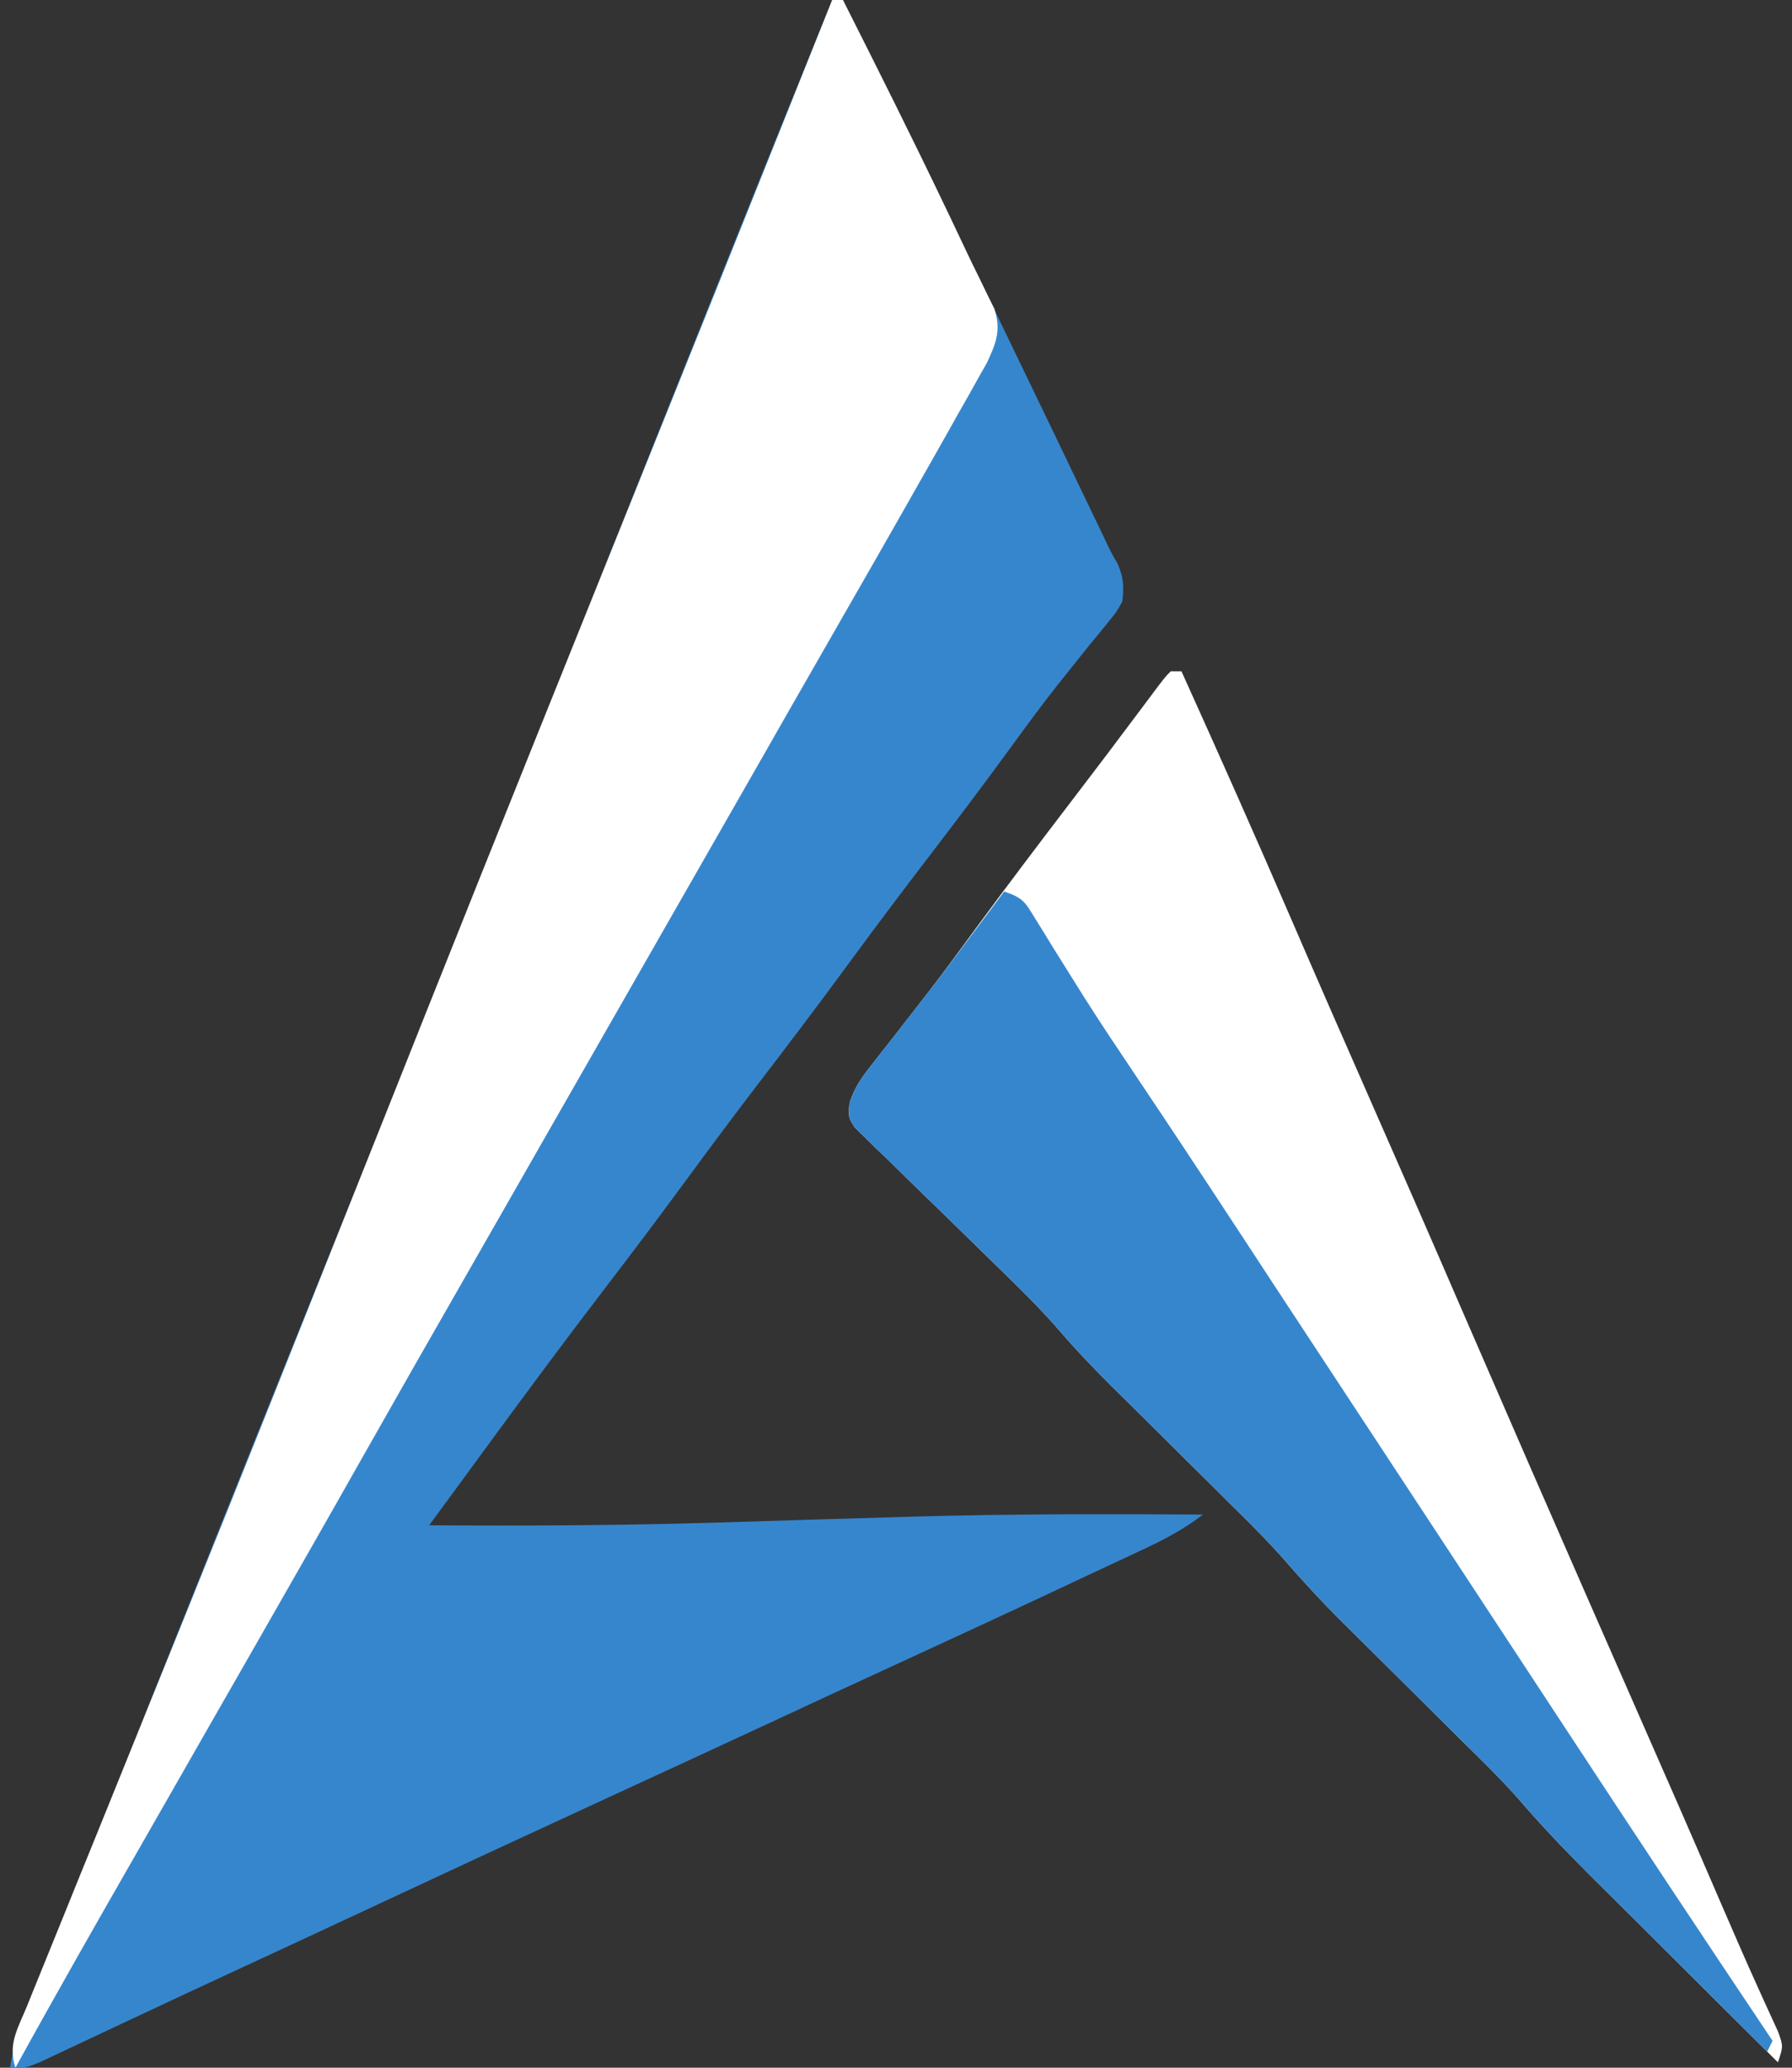 <svg width="26" height="30" viewBox="0 0 26 30" fill="none" xmlns="http://www.w3.org/2000/svg">
<rect x="0" y="0" width="26" height="30" fill="#333333" stroke="none"/>
<g id="Group 6">
<path id="Vector" d="M12.074 0C12.126 0 12.177 0 12.23 0C12.79 1.111 13.343 2.224 13.877 3.348C14.13 3.879 14.386 4.409 14.642 4.938C15.042 5.765 15.44 6.593 15.837 7.421C15.891 7.534 15.891 7.534 15.947 7.649C15.978 7.714 16.009 7.78 16.042 7.848C16.125 8.024 16.125 8.024 16.217 8.181C16.302 8.379 16.309 8.514 16.284 8.727C16.201 8.877 16.201 8.877 16.084 9.02C16.04 9.074 15.996 9.129 15.951 9.185C15.904 9.243 15.856 9.301 15.806 9.36C15.705 9.487 15.604 9.613 15.503 9.739C15.451 9.804 15.399 9.869 15.346 9.936C15.108 10.237 14.882 10.546 14.657 10.855C14.27 11.385 13.876 11.908 13.477 12.429C13.082 12.944 12.692 13.463 12.308 13.987C11.872 14.581 11.428 15.168 10.979 15.753C10.638 16.2 10.302 16.65 9.969 17.104C9.585 17.628 9.195 18.146 8.8 18.662C8.218 19.422 7.649 20.189 7.084 20.961C6.961 21.13 6.837 21.298 6.713 21.467C6.551 21.688 6.389 21.909 6.227 22.13C7.556 22.139 8.883 22.134 10.211 22.096C10.271 22.094 10.33 22.092 10.391 22.091C10.876 22.076 11.361 22.061 11.846 22.046C12.269 22.033 12.693 22.02 13.116 22.008C13.175 22.006 13.234 22.005 13.294 22.003C14.681 21.964 16.067 21.966 17.453 21.974C17.176 22.19 16.886 22.34 16.569 22.488C16.484 22.527 16.484 22.527 16.398 22.568C16.214 22.654 16.03 22.74 15.845 22.826C15.717 22.886 15.589 22.947 15.461 23.007C14.574 23.423 13.684 23.835 12.794 24.244C12.288 24.476 11.784 24.71 11.28 24.945C10.457 25.327 9.634 25.707 8.811 26.086C7.638 26.627 6.466 27.17 5.296 27.717C4.657 28.016 4.017 28.313 3.377 28.609C2.952 28.806 2.528 29.003 2.104 29.203C1.901 29.298 1.698 29.393 1.496 29.488C1.399 29.534 1.302 29.579 1.205 29.625C1.071 29.689 0.937 29.751 0.803 29.814C0.727 29.85 0.65 29.886 0.572 29.923C0.379 30 0.379 30 0.146 30C0.202 29.619 0.344 29.281 0.487 28.926C0.514 28.857 0.542 28.788 0.57 28.717C0.662 28.486 0.754 28.255 0.847 28.025C0.912 27.86 0.978 27.694 1.044 27.529C1.223 27.08 1.402 26.631 1.582 26.182C1.734 25.802 1.885 25.423 2.037 25.043C3.172 22.197 4.315 19.354 5.459 16.512C6.582 13.723 7.698 10.93 8.809 8.136C9.89 5.421 10.974 2.707 12.074 0Z" fill="#3686CD"/>
<path id="Vector_2" d="M16.986 9.74C17.037 9.74 17.089 9.74 17.142 9.74C17.691 10.955 18.233 12.172 18.761 13.396C19.127 14.244 19.498 15.09 19.87 15.935C20.318 16.952 20.763 17.97 21.204 18.99C21.543 19.772 21.883 20.554 22.224 21.336C22.252 21.399 22.279 21.463 22.308 21.528C22.777 22.604 23.249 23.678 23.721 24.753C24.15 25.727 24.577 26.703 24.998 27.681C25.168 28.073 25.337 28.465 25.514 28.854C25.541 28.913 25.567 28.972 25.595 29.033C25.662 29.181 25.73 29.328 25.797 29.475C25.874 29.688 25.874 29.688 25.796 29.922C25.368 29.496 24.94 29.07 24.513 28.644C24.314 28.446 24.116 28.248 23.917 28.05C23.724 27.859 23.532 27.667 23.34 27.476C23.233 27.368 23.124 27.26 23.016 27.153C22.675 26.812 22.347 26.466 22.032 26.1C21.779 25.814 21.505 25.547 21.232 25.278C21.17 25.217 21.108 25.155 21.045 25.092C20.848 24.896 20.652 24.701 20.455 24.506C20.196 24.249 19.937 23.992 19.678 23.735C19.619 23.677 19.561 23.619 19.5 23.559C19.188 23.249 18.893 22.93 18.605 22.597C18.355 22.316 18.087 22.053 17.819 21.789C17.759 21.729 17.699 21.669 17.637 21.607C17.446 21.418 17.255 21.228 17.064 21.039C16.812 20.789 16.56 20.539 16.308 20.289C16.252 20.233 16.195 20.177 16.136 20.119C15.877 19.861 15.627 19.602 15.389 19.325C15.092 18.981 14.771 18.668 14.445 18.352C14.318 18.228 14.192 18.104 14.065 17.98C13.868 17.787 13.67 17.593 13.471 17.401C13.278 17.215 13.086 17.026 12.895 16.837C12.835 16.78 12.775 16.723 12.713 16.664C12.659 16.61 12.604 16.555 12.548 16.5C12.5 16.453 12.451 16.405 12.401 16.357C12.308 16.208 12.308 16.208 12.325 16.005C12.395 15.79 12.488 15.652 12.628 15.474C12.678 15.409 12.729 15.344 12.781 15.277C12.835 15.208 12.89 15.139 12.946 15.068C13.061 14.92 13.176 14.772 13.291 14.624C13.348 14.55 13.406 14.476 13.466 14.399C13.709 14.084 13.944 13.763 14.179 13.441C14.618 12.843 15.065 12.252 15.516 11.662C15.891 11.172 16.263 10.68 16.632 10.185C16.9 9.826 16.9 9.826 16.986 9.74Z" fill="white"/>
<path id="Vector_3" d="M12.074 0C12.126 0 12.177 0 12.23 0C12.732 0.995 13.231 1.99 13.711 2.995C13.745 3.065 13.779 3.136 13.813 3.208C13.877 3.343 13.941 3.478 14.005 3.614C14.073 3.759 14.143 3.903 14.215 4.046C14.251 4.121 14.288 4.196 14.325 4.274C14.359 4.341 14.392 4.409 14.427 4.479C14.528 4.789 14.453 4.98 14.317 5.268C14.276 5.34 14.235 5.412 14.193 5.487C14.147 5.569 14.101 5.651 14.054 5.736C14.004 5.825 13.953 5.914 13.901 6.005C13.848 6.099 13.796 6.193 13.743 6.287C13.577 6.581 13.411 6.875 13.243 7.169C13.217 7.215 13.191 7.261 13.164 7.309C12.855 7.853 12.544 8.397 12.232 8.94C11.971 9.394 11.71 9.85 11.45 10.305C11.32 10.533 11.191 10.76 11.061 10.987C11.009 11.078 10.957 11.169 10.905 11.26C9.969 12.896 9.033 14.533 8.098 16.169C8.072 16.214 8.046 16.259 8.02 16.305C7.968 16.396 7.916 16.487 7.864 16.578C7.734 16.805 7.604 17.032 7.475 17.259C7.239 17.672 7.003 18.084 6.767 18.497C6.26 19.382 5.754 20.268 5.252 21.156C4.724 22.091 4.191 23.023 3.658 23.955C3.5 24.23 3.343 24.505 3.185 24.781C3.16 24.826 3.134 24.871 3.107 24.917C2.978 25.143 2.849 25.369 2.719 25.596C2.481 26.012 2.243 26.428 2.005 26.845C1.404 27.893 0.806 28.942 0.224 30C0.11 29.66 0.261 29.424 0.391 29.108C0.419 29.04 0.446 28.972 0.474 28.902C0.567 28.673 0.66 28.444 0.753 28.215C0.82 28.052 0.886 27.889 0.952 27.725C1.094 27.372 1.237 27.02 1.381 26.667C1.61 26.103 1.839 25.538 2.067 24.973C2.086 24.925 2.105 24.877 2.125 24.828C2.204 24.634 2.282 24.44 2.361 24.245C2.481 23.948 2.601 23.651 2.721 23.355C3.512 21.399 4.292 19.44 5.071 17.48C5.383 16.696 5.695 15.912 6.007 15.129C6.041 15.043 6.075 14.956 6.111 14.867C7.249 12.008 8.4 9.154 9.549 6.3C10.151 4.806 10.75 3.312 11.348 1.817C11.368 1.767 11.387 1.718 11.408 1.667C11.63 1.111 11.852 0.556 12.074 0Z" fill="white"/>
<path id="Vector_4" d="M14.569 12.935C14.847 13.028 14.872 13.087 15.021 13.33C15.084 13.431 15.084 13.431 15.148 13.534C15.193 13.608 15.239 13.682 15.285 13.758C15.384 13.917 15.484 14.075 15.583 14.234C15.635 14.316 15.686 14.398 15.739 14.483C15.981 14.864 16.232 15.239 16.484 15.614C16.969 16.337 17.449 17.063 17.926 17.791C17.96 17.843 17.995 17.895 18.03 17.949C18.171 18.164 18.312 18.379 18.453 18.595C18.857 19.21 19.261 19.825 19.666 20.44C19.741 20.554 19.816 20.669 19.892 20.783C20.043 21.013 20.194 21.244 20.346 21.474C20.608 21.873 20.871 22.272 21.133 22.671C21.32 22.955 21.506 23.238 21.692 23.522C22.031 24.037 22.369 24.552 22.707 25.067C23.704 26.586 24.707 28.101 25.718 29.61C25.692 29.662 25.666 29.713 25.64 29.766C25.232 29.361 24.825 28.955 24.418 28.549C24.229 28.36 24.04 28.172 23.85 27.983C23.632 27.766 23.414 27.549 23.196 27.331C23.129 27.265 23.062 27.198 22.992 27.129C22.66 26.797 22.341 26.458 22.034 26.102C21.779 25.815 21.505 25.548 21.232 25.278C21.171 25.217 21.108 25.155 21.045 25.092C20.848 24.896 20.652 24.701 20.455 24.506C20.196 24.249 19.937 23.992 19.678 23.735C19.619 23.677 19.561 23.619 19.5 23.559C19.189 23.249 18.893 22.93 18.605 22.597C18.355 22.316 18.087 22.053 17.819 21.789C17.759 21.729 17.699 21.669 17.637 21.607C17.446 21.418 17.255 21.228 17.064 21.039C16.812 20.789 16.56 20.539 16.308 20.289C16.252 20.233 16.195 20.177 16.136 20.119C15.877 19.861 15.627 19.602 15.389 19.325C15.092 18.981 14.771 18.668 14.445 18.352C14.318 18.228 14.192 18.104 14.065 17.98C13.868 17.787 13.67 17.593 13.471 17.401C13.278 17.215 13.087 17.026 12.895 16.838C12.835 16.78 12.775 16.723 12.713 16.664C12.659 16.61 12.604 16.555 12.548 16.5C12.5 16.453 12.451 16.405 12.402 16.357C12.308 16.208 12.308 16.208 12.325 16.006C12.396 15.787 12.492 15.647 12.633 15.466C12.685 15.4 12.736 15.334 12.789 15.265C12.844 15.195 12.899 15.126 12.956 15.054C13.069 14.908 13.183 14.761 13.296 14.615C13.381 14.506 13.381 14.506 13.468 14.395C13.709 14.085 13.944 13.771 14.179 13.456C14.255 13.354 14.332 13.252 14.408 13.15C14.461 13.079 14.514 13.008 14.569 12.935Z" fill="#3686CD"/>
</g>
</svg>
